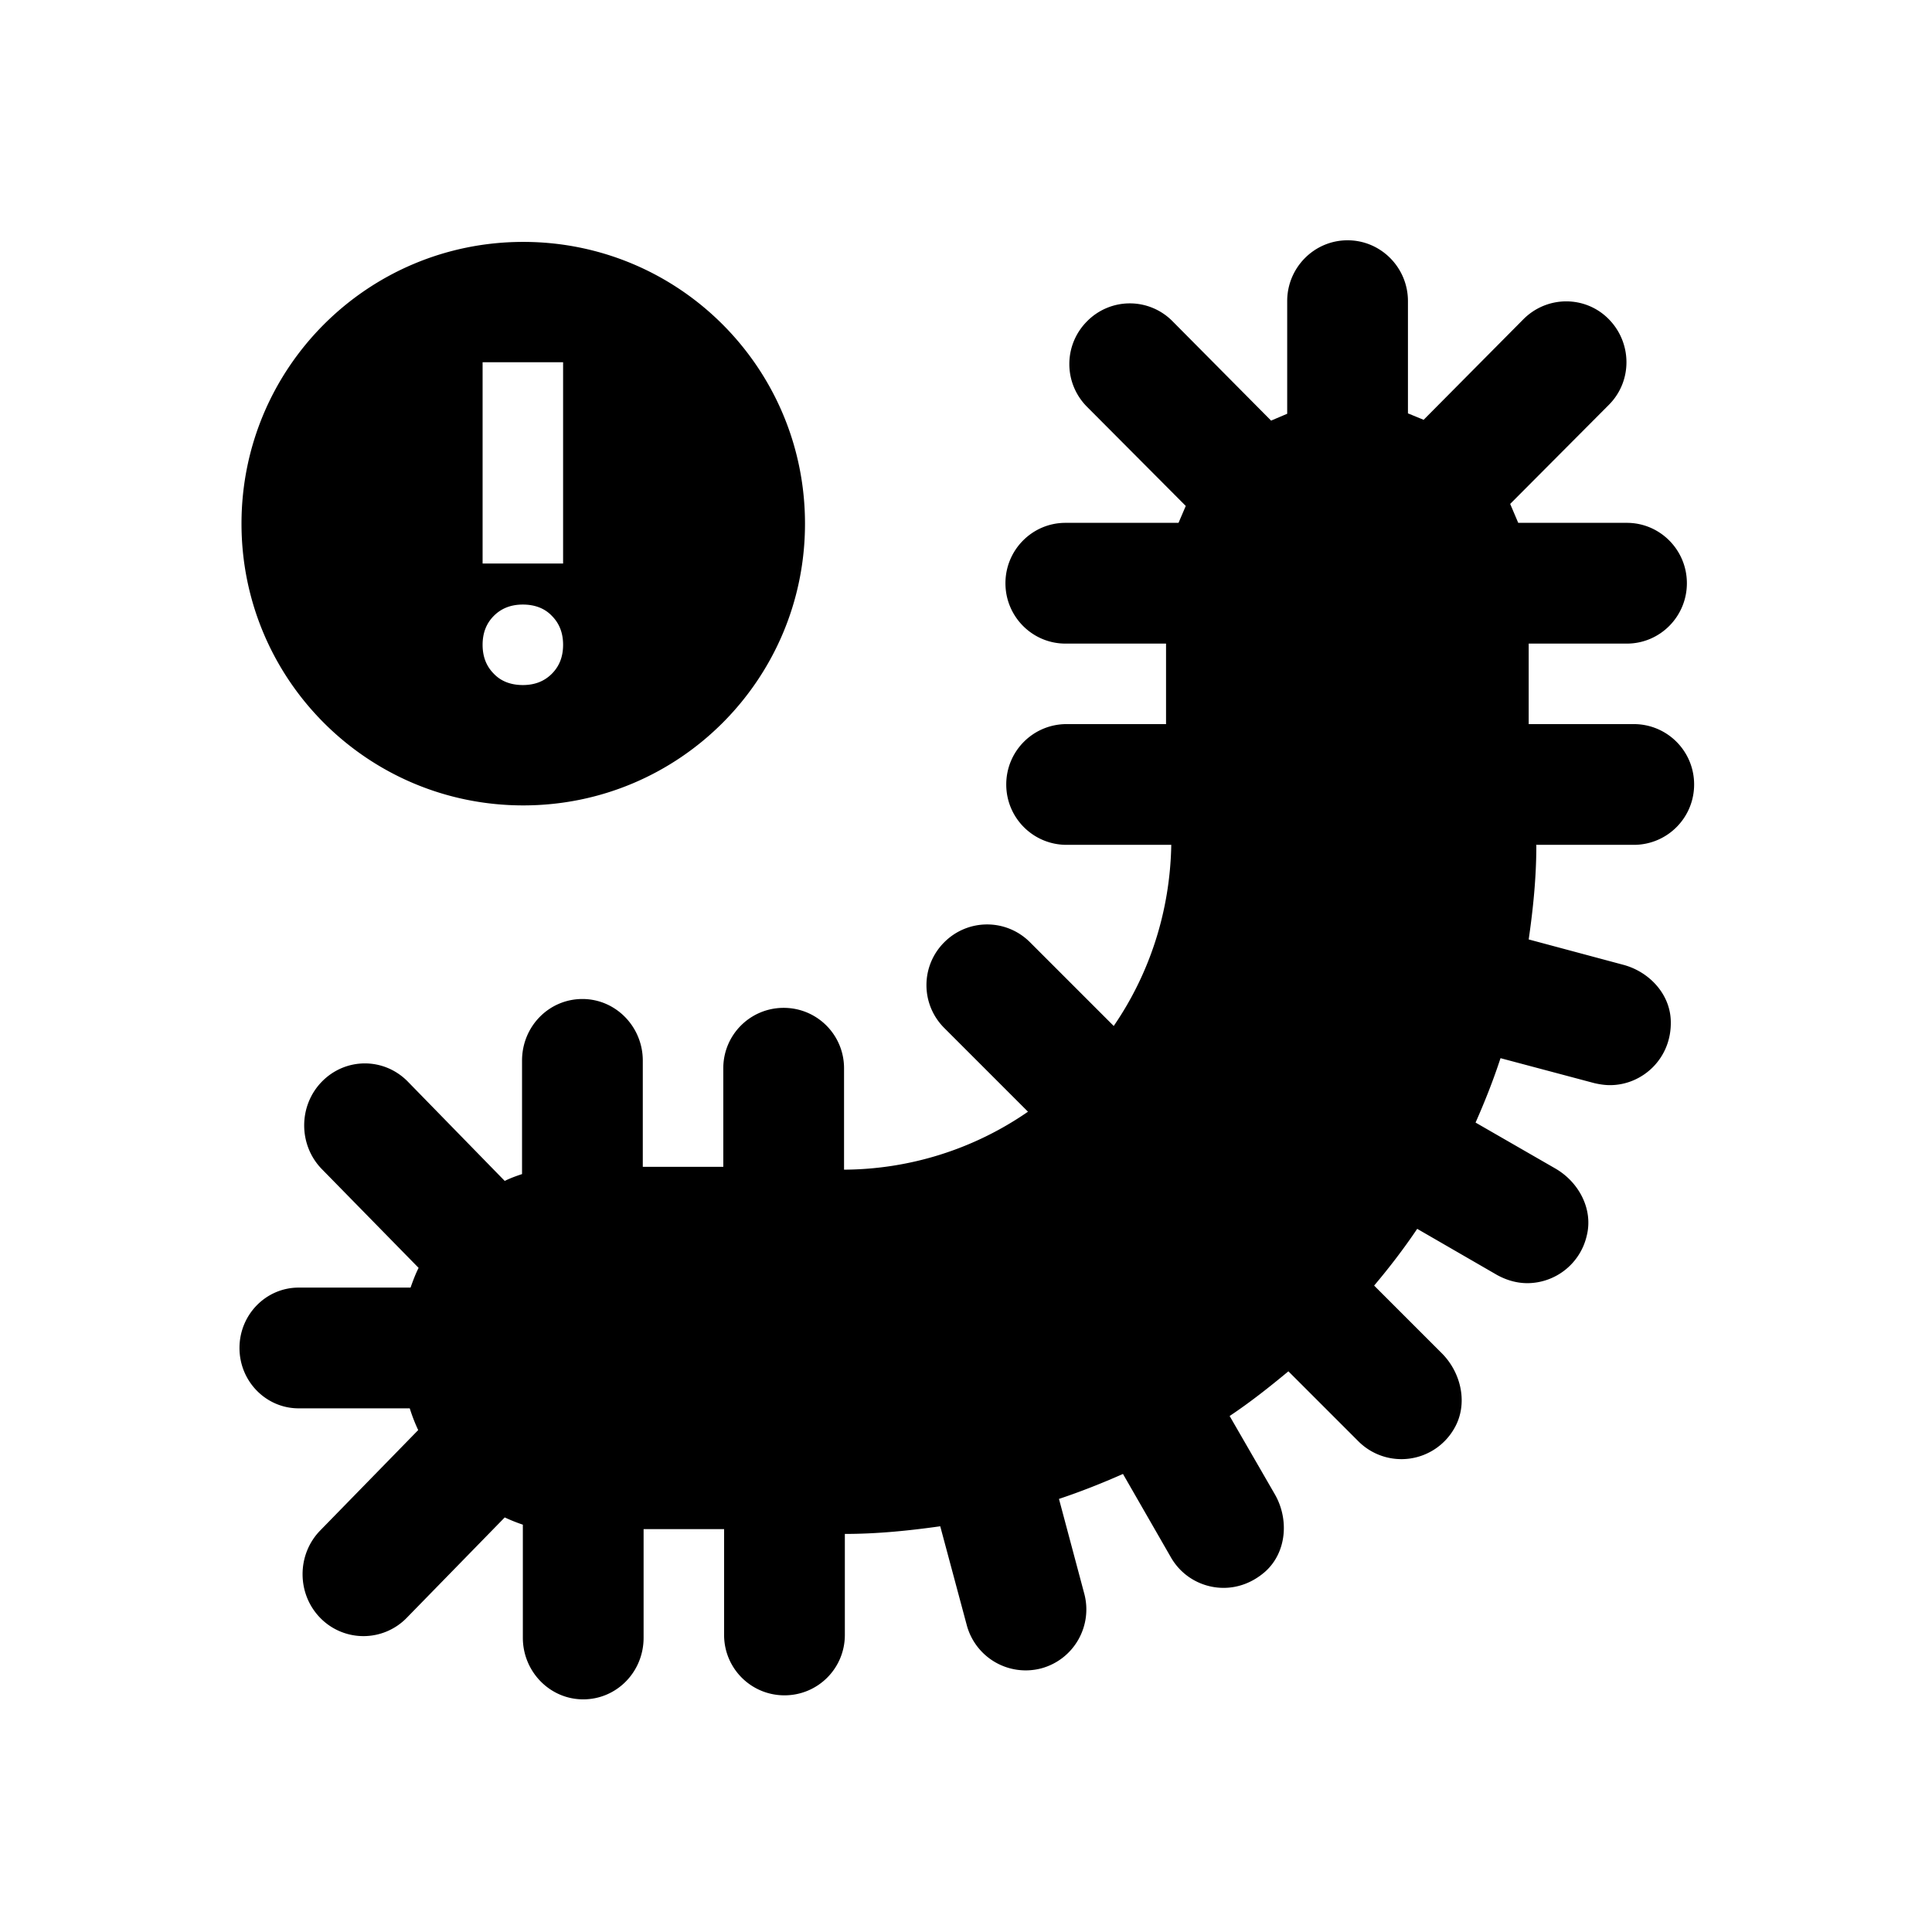 <svg fill="CurrentColor" viewBox="0 0 48 48" xmlns="http://www.w3.org/2000/svg">
  <path d="M38.17 21c0 .8-.08 1.58-.19 2.34l2.35.63c.64.17 1.16.72 1.18 1.39.03.93-.7 1.6-1.51 1.6-.13 0-.26-.02-.39-.05l-2.33-.62c-.18.55-.39 1.08-.62 1.6l1.98 1.14c.59.34.95 1.02.78 1.68a1.52 1.52 0 0 1-1.47 1.17c-.26 0-.51-.07-.75-.2l-1.99-1.15c-.33.49-.69.96-1.07 1.41l1.68 1.68c.49.49.66 1.27.31 1.87a1.511 1.511 0 0 1-2.38.32l-1.74-1.74c-.47.39-.95.77-1.46 1.11l1.12 1.94c.36.62.3 1.45-.24 1.93-.31.27-.67.4-1.03.4-.52 0-1.03-.27-1.31-.76l-1.19-2.07c-.52.23-1.05.44-1.59.62l.63 2.36c.21.8-.26 1.63-1.07 1.85a1.516 1.516 0 0 1-1.85-1.07l-.66-2.46c-.78.11-1.57.19-2.37.19v2.51c0 .83-.67 1.5-1.5 1.5s-1.5-.67-1.5-1.5v-2.63h-2v2.7c0 .85-.67 1.53-1.5 1.53s-1.5-.69-1.5-1.53v-2.81c-.15-.05-.3-.11-.45-.18l-2.44 2.5a1.5 1.5 0 0 1-2.14 0c-.59-.6-.59-1.58 0-2.18l2.43-2.49c-.08-.17-.15-.35-.21-.54H7.42c-.81 0-1.47-.67-1.47-1.5s.66-1.5 1.47-1.5h2.78c.06-.17.12-.33.2-.49L8 29.05c-.59-.6-.59-1.58 0-2.18.59-.6 1.54-.6 2.13 0l2.41 2.47c.14-.07.28-.12.43-.17v-2.82c0-.85.67-1.53 1.5-1.53s1.5.69 1.5 1.53v2.64h2v-2.45c0-.83.67-1.5 1.5-1.5s1.5.67 1.5 1.5v2.52a8.1 8.1 0 0 0 4.57-1.44l-2.08-2.08c-.59-.59-.59-1.54 0-2.13.59-.59 1.54-.59 2.13 0l2.08 2.08c.88-1.28 1.4-2.83 1.43-4.5h-2.6c-.83 0-1.5-.67-1.5-1.5s.67-1.5 1.5-1.5h2.47v-2h-2.5c-.82 0-1.49-.67-1.49-1.5s.67-1.5 1.49-1.5h2.81l.18-.42-2.45-2.46c-.59-.59-.59-1.54 0-2.13a1.49 1.49 0 0 1 2.12 0l2.45 2.47.4-.17v-2.8c0-.83.67-1.51 1.5-1.51s1.5.68 1.5 1.51v2.79l.39.16 2.48-2.5c.59-.59 1.54-.59 2.12 0s.59 1.54 0 2.13l-2.45 2.46.2.47h2.7c.82 0 1.49.67 1.49 1.5s-.67 1.5-1.49 1.5h-2.44v2h2.61c.83 0 1.5.67 1.5 1.5s-.67 1.5-1.5 1.5h-2.43ZM13 20.01c3.87 0 7-3.13 7-7s-3.13-7-7-7-7 3.13-7 7 3.13 7 7 7M11.99 9h2v5h-2V9Zm.28 6.3c.19-.19.43-.28.72-.28s.54.09.72.28c.19.19.28.43.28.72s-.09.53-.28.72c-.19.19-.43.28-.72.28s-.54-.09-.72-.28c-.19-.19-.28-.43-.28-.72s.09-.53.28-.72Z"/>
</svg>
